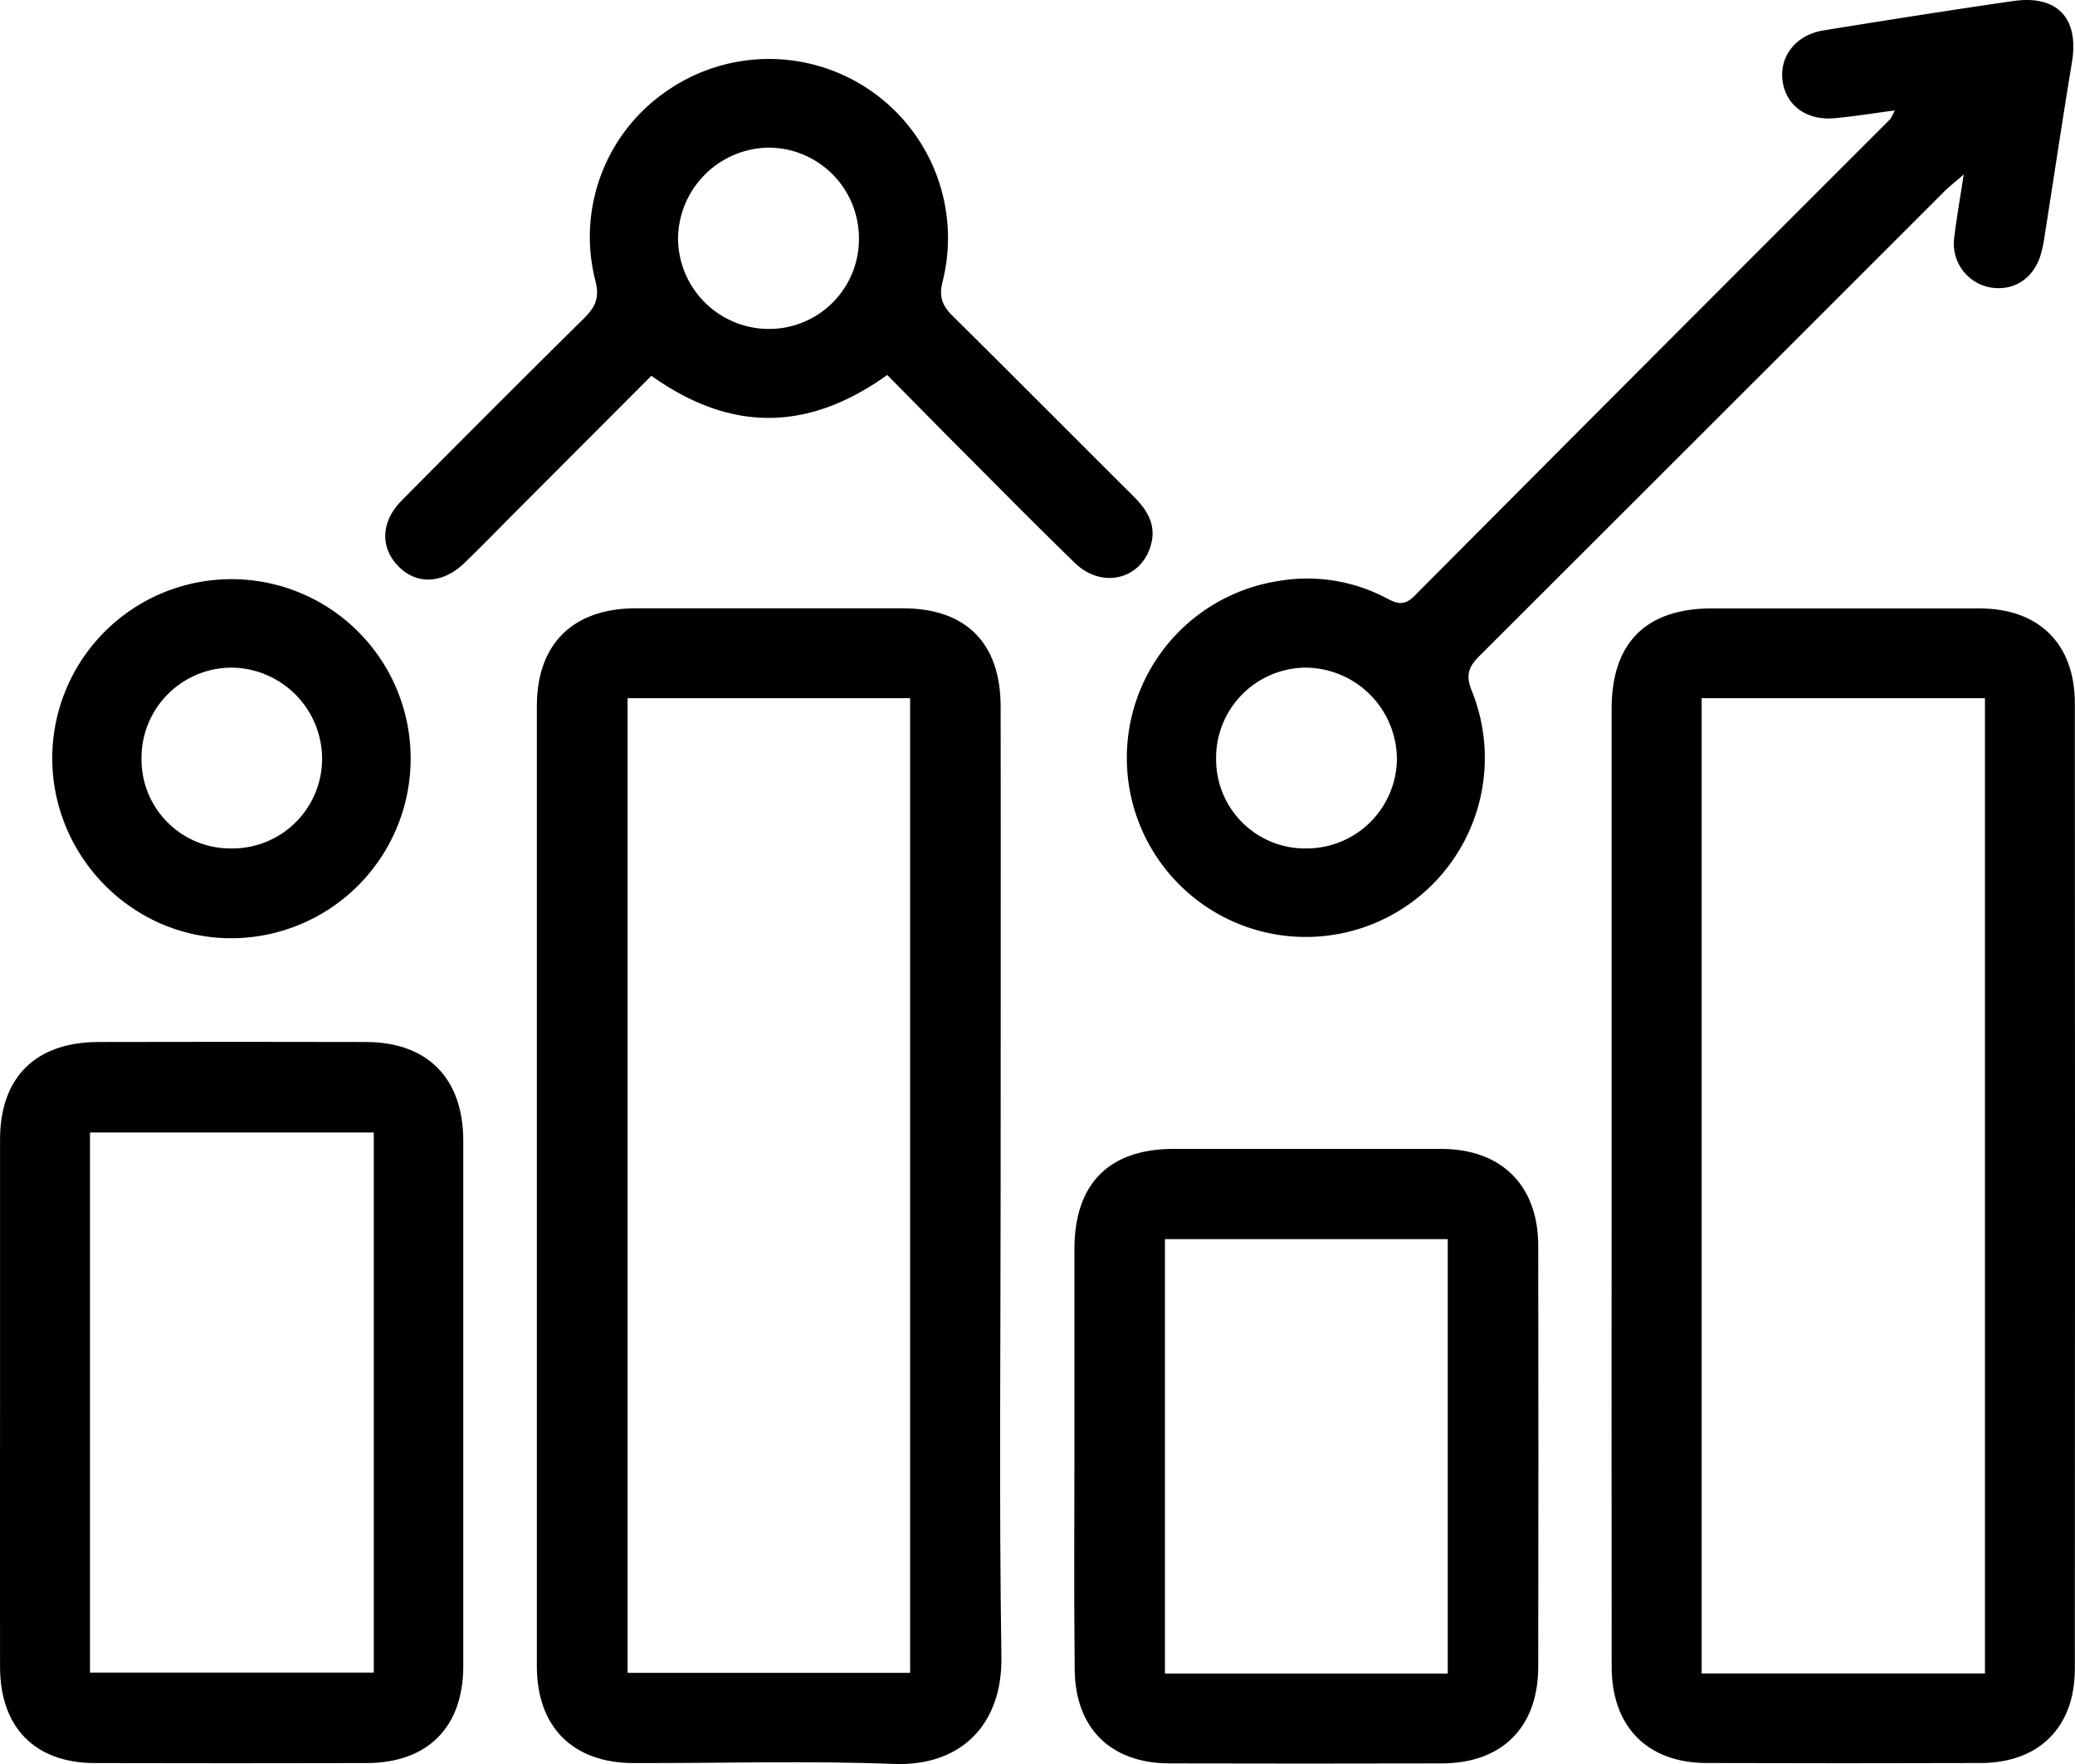 <svg id="Capa_1" data-name="Capa 1" xmlns="http://www.w3.org/2000/svg" viewBox="0 0 428.9 364.57"><path d="M675.38,446.7c0,32.49-.33,65,.16,97.49.2,13.81-8.24,22.61-22.25,22.07-17.9-.69-35.85-.13-53.77-.18-12.55,0-20-7.45-20-20q0-99.25,0-198.5c0-12.8,7.48-20.13,20.38-20.15q27.63,0,55.28,0c13,0,20.17,7.14,20.2,20.24C675.43,380.69,675.38,413.7,675.38,446.7ZM598.27,346V547.44h58.4V346Z" transform="translate(-468.55 -201.71)"/><path d="M801.67,446.2q0-49,0-98c0-13.65,7.1-20.74,20.71-20.75q27.64,0,55.28,0c12.33,0,19.75,7.3,19.76,19.63q.06,99.75,0,199.51c0,12.09-7.39,19.43-19.4,19.48q-28.39.09-56.79,0c-12.2-.05-19.54-7.52-19.55-19.88Q801.64,496.21,801.67,446.2Zm77.17,101.36V346H820.28V547.56Z" transform="translate(-468.55 -201.71)"/><path d="M860.18,224.54c-4.59.6-8.52,1.25-12.48,1.6-5.9.52-10.2-2.8-10.73-8.06-.5-4.93,2.93-9.18,8.46-10.08,13.05-2.11,26.12-4.18,39.2-6.07,9.16-1.33,13.67,3.52,12.2,12.58-2,12.06-3.79,24.15-5.7,36.22a28.59,28.59,0,0,1-.71,3.43c-1.47,5.13-5.67,7.85-10.62,6.93a9.2,9.2,0,0,1-7.29-10.44c.48-4,1.17-7.87,1.94-12.89-1.91,1.67-3.05,2.55-4.06,3.56q-48,48-96,95.92c-2.33,2.31-2.93,4-1.61,7.28a37,37,0,1,1-40-22.73,35.06,35.06,0,0,1,22.44,3.59c2.12,1.12,3.62,1.57,5.66-.48q49.11-49.36,98.37-98.56A11.38,11.38,0,0,0,860.18,224.54ZM738.61,377.06a18.68,18.68,0,0,0,18.68-18.44,19,19,0,0,0-18.83-18.93,18.65,18.65,0,0,0-18.54,19.07A18.39,18.39,0,0,0,738.61,377.06Z" transform="translate(-468.55 -201.71)"/><path d="M468.56,491.51c0-18.09,0-36.18,0-54.27,0-12.9,7.35-20.15,20.32-20.18q27.63-.07,55.27,0c12.78,0,20.15,7.51,20.16,20.4q0,54.29,0,108.55c0,12.65-7.33,20-19.88,20.07q-28.14.07-56.28,0c-12.33,0-19.55-7.33-19.59-19.79C468.52,528,468.56,509.77,468.56,491.51Zm77.25-55.75H487.15V547.38h58.66Z" transform="translate(-468.55 -201.71)"/><path d="M690.63,502.44c0-14.24,0-28.49,0-42.73.06-13.4,7.19-20.54,20.46-20.56q27.64,0,55.3,0c12.5,0,20.09,7.52,20.11,20q.07,43.49,0,87c0,12.54-7.49,20-20,20q-28.15.07-56.3,0c-12.07-.05-19.4-7.26-19.51-19.4C690.52,531.93,690.63,517.18,690.63,502.44Zm77.17,45.15V457.8H709.34v89.79Z" transform="translate(-468.55 -201.71)"/><path d="M651.94,279.21c-16.51,11.82-32.46,11.77-48.75.16l-27.66,27.71c-3.67,3.67-7.28,7.41-11,11-4.57,4.37-10,4.52-13.76.53-3.64-3.8-3.49-9.11.77-13.41q18.72-18.94,37.67-37.65c2.32-2.3,3.32-4.18,2.42-7.75a36.53,36.53,0,0,1,15.15-39.56A37,37,0,0,1,663.36,260c-.77,3.11,0,4.91,2.09,7,12.51,12.36,24.9,24.84,37.36,37.25,3.05,3,5,6.33,3.41,10.77-2.28,6.58-10.07,8.28-15.45,3.07-8.78-8.5-17.34-17.24-26-25.89C660.54,287.92,656.32,283.63,651.94,279.21ZM646.09,251a18.72,18.72,0,0,0-18.87-18.78A19,19,0,0,0,608.7,251a18.8,18.8,0,0,0,19,18.69A18.56,18.56,0,0,0,646.09,251Z" transform="translate(-468.55 -201.71)"/><path d="M553.43,358.2a37.12,37.12,0,0,1-36.77,37.41c-20.29.21-37.12-16.45-37.31-36.92a37,37,0,0,1,74.08-.49Zm-37.17,18.86a18.56,18.56,0,0,0,18.87-18.7,18.9,18.9,0,0,0-18.55-18.67,18.65,18.65,0,0,0-18.78,18.83A18.39,18.39,0,0,0,516.26,377.06Z" transform="translate(-468.55 -201.71)"/></svg>
